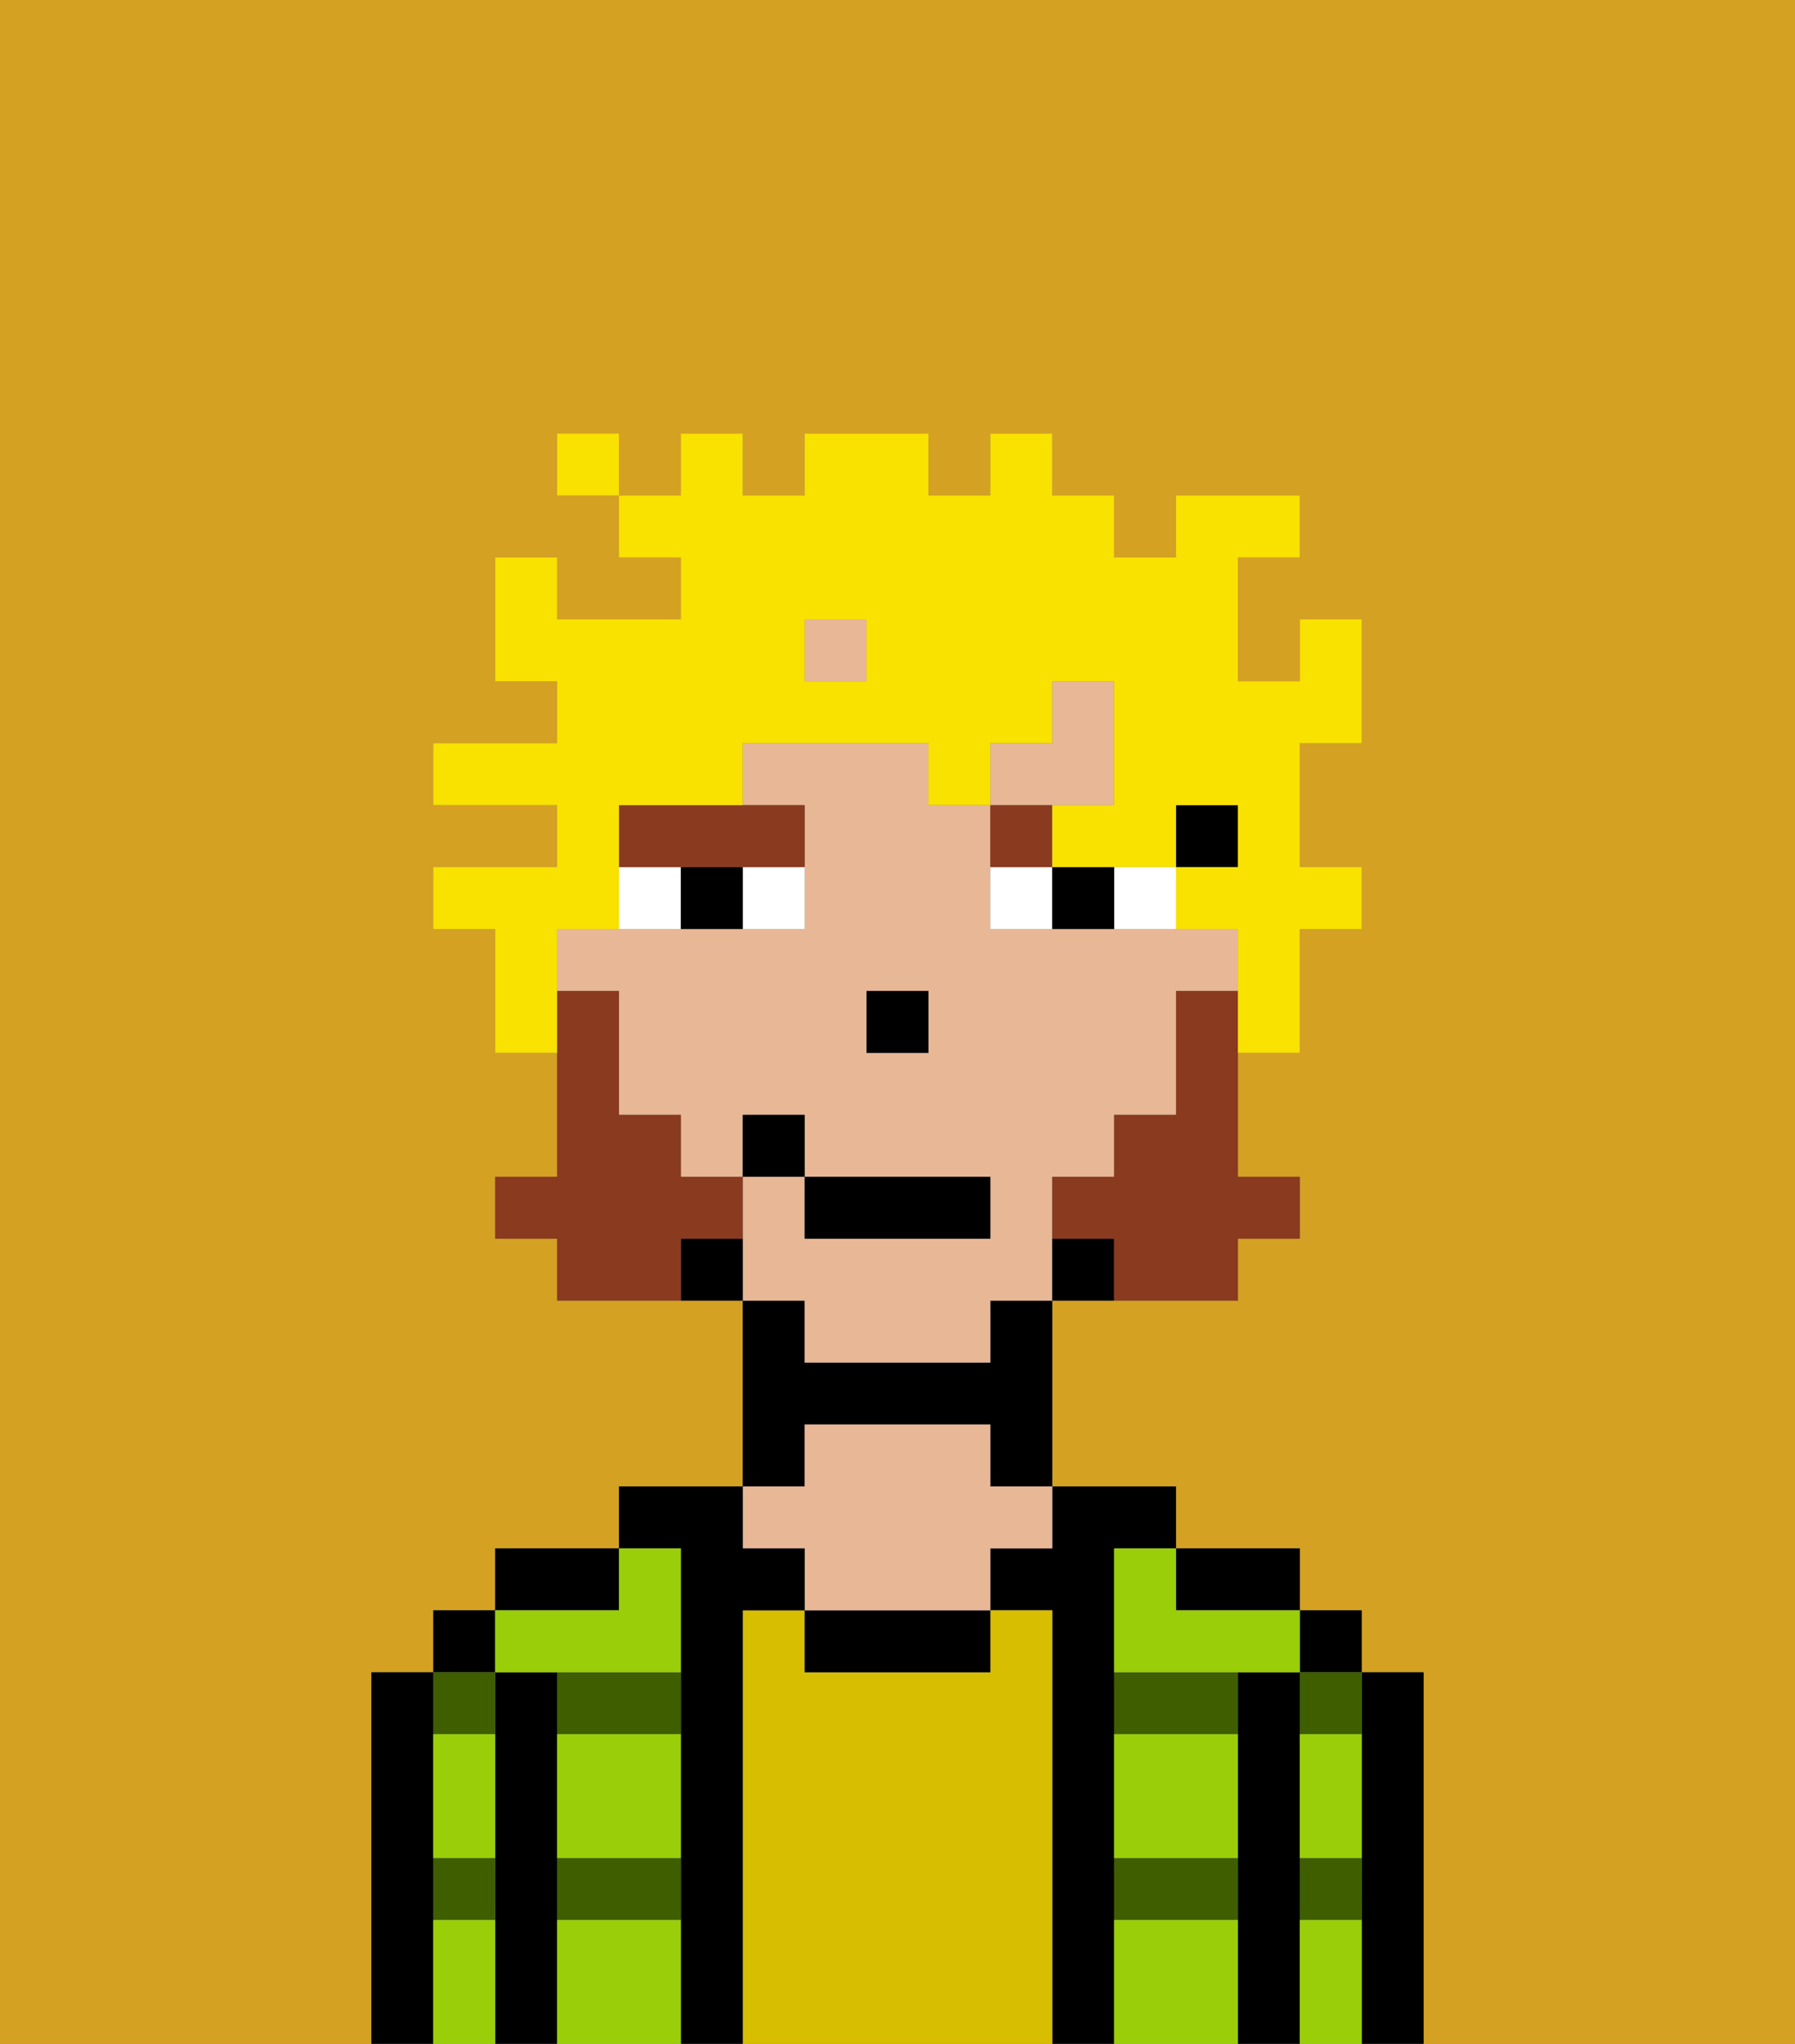 <svg xmlns="http://www.w3.org/2000/svg" viewBox="0 0 29 33"><rect x="0" y="0" width="29" height="33" fill="#808080" stroke="none"/><defs><style>polygon,rect,path{shape-rendering:crispedges;}.na173-1{fill:#d4a122;}.na173-2{fill:#000000;}.na173-3{fill:#3e5e00;}.na173-4{fill:#d8be00;}.na173-5{fill:#e8b795;}.na173-6{fill:#99ce09;}.na173-7{fill:#ffffff;}.na173-8{fill:#893a1f;}.na173-9{fill:#893a1f;}.na173-10{fill:#f9e100;}</style></defs><path class="na173-1" d="M0,33H6V27H7V26H8V25h2V24h2V21H9V20H8V19H9V17H8V15H7V14H9V13H7V12H9V11H8V9H9v1h2V9H10V8H9V7h1V8h1V7h1V8h1V7h2V8h1V7h1V8h1V9h1V8h2V9H20v2h1V10h1v2H21v2h1v1H21v2H20v2h1v1H20v1H17v3h2v1h2v1h1v1h1v6h6V0H0Z"/><path class="na173-2" d="M23,27H22v6h1V27Z"/><rect class="na173-2" x="21" y="26" width="1" height="1"/><path class="na173-3" d="M21,31h1V30H21Z"/><path class="na173-3" d="M21,28h1V27H21Z"/><path class="na173-2" d="M21,30V27H20v6h1V30Z"/><path class="na173-3" d="M18,28h2V27H18Z"/><path class="na173-3" d="M18,31h2V30H18Z"/><path class="na173-2" d="M20,26h1V25H19v1Z"/><path class="na173-2" d="M18,30V25h1V24H17v1H16v1h1v7h1V30Z"/><path class="na173-4" d="M17,26H16v1H13V26H12v7h5V26Z"/><path class="na173-2" d="M13,26v1h3V26H13Z"/><path class="na173-2" d="M13,23h3v1h1V21H16v1H13V21H12v3h1Z"/><path class="na173-5" d="M13,25v1h3V25h1V24H16V23H13v1H12v1Z"/><path class="na173-2" d="M12,26h1V25H12V24H10v1h1v8h1V26Z"/><path class="na173-3" d="M9,31h2V30H9Z"/><path class="na173-3" d="M9,28h2V27H9Z"/><path class="na173-2" d="M10,25H8v1h2Z"/><path class="na173-2" d="M9,30V27H8v6H9V30Z"/><rect class="na173-2" x="7" y="26" width="1" height="1"/><path class="na173-3" d="M8,28V27H7v1Z"/><path class="na173-3" d="M7,31H8V30H7Z"/><path class="na173-2" d="M7,30V27H6v6H7V30Z"/><path class="na173-6" d="M9,31v2h2V31Z"/><path class="na173-6" d="M18,31v2h2V31Z"/><path class="na173-6" d="M18,29v1h2V28H18Z"/><path class="na173-6" d="M9,29v1h2V28H9Z"/><path class="na173-6" d="M18,26v1h3V26H19V25H18Z"/><path class="na173-6" d="M9,27h2V25H10v1H8v1Z"/><path class="na173-6" d="M7,29v1H8V28H7Z"/><path class="na173-6" d="M7,31v2H8V31Z"/><path class="na173-6" d="M21,31v2h1V31Z"/><path class="na173-6" d="M21,29v1h1V28H21Z"/><rect class="na173-2" x="19" y="13" width="1" height="1"/><path class="na173-5" d="M13,22h3V21h1V19h1V18h1V16h1V15H16V13H15V12H12v1h1v2H9v1h1v2h1v1h1V18h1v1h3v1H13V19H12v2h1Zm2-5H14V16h1Z"/><rect class="na173-5" x="13" y="10" width="1" height="1"/><path class="na173-5" d="M18,13V11H17v1H16v1h2Z"/><path class="na173-2" d="M17,20v1h1V20Z"/><path class="na173-2" d="M11,20v1h1V20Z"/><rect class="na173-2" x="14" y="16" width="1" height="1"/><path class="na173-7" d="M12,15h1V14H12Z"/><path class="na173-7" d="M10,14v1h1V14Z"/><path class="na173-7" d="M18,14v1h1V14Z"/><path class="na173-7" d="M16,14v1h1V14Z"/><path class="na173-2" d="M11,14v1h1V14Z"/><path class="na173-2" d="M17,14v1h1V14Z"/><path class="na173-8" d="M10,14h3V13H10Z"/><path class="na173-8" d="M17,13H16v1h1Z"/><path class="na173-9" d="M19,16v2H18v1H17v1h1v1h2V20h1V19H20V16Z"/><path class="na173-9" d="M12,20V19H11V18H10V16H9v3H8v1H9v1h2V20Z"/><rect class="na173-2" x="13" y="19" width="3" height="1"/><rect class="na173-2" x="12" y="18" width="1" height="1"/><path class="na173-10" d="M9,15h1V13h2V12h3v1h1V12h1V11h1v2H17v1h2V13h1v1H19v1h1v2h1V15h1V14H21V12h1V10H21v1H20V9h1V8H19V9H18V8H17V7H16V8H15V7H13V8H12V7H11V8H10V9h1v1H9V9H8v2H9v1H7v1H9v1H7v1H8v2H9V15Zm4-5h1v1H13Z"/><rect class="na173-10" x="9" y="7" width="1" height="1"/></svg>